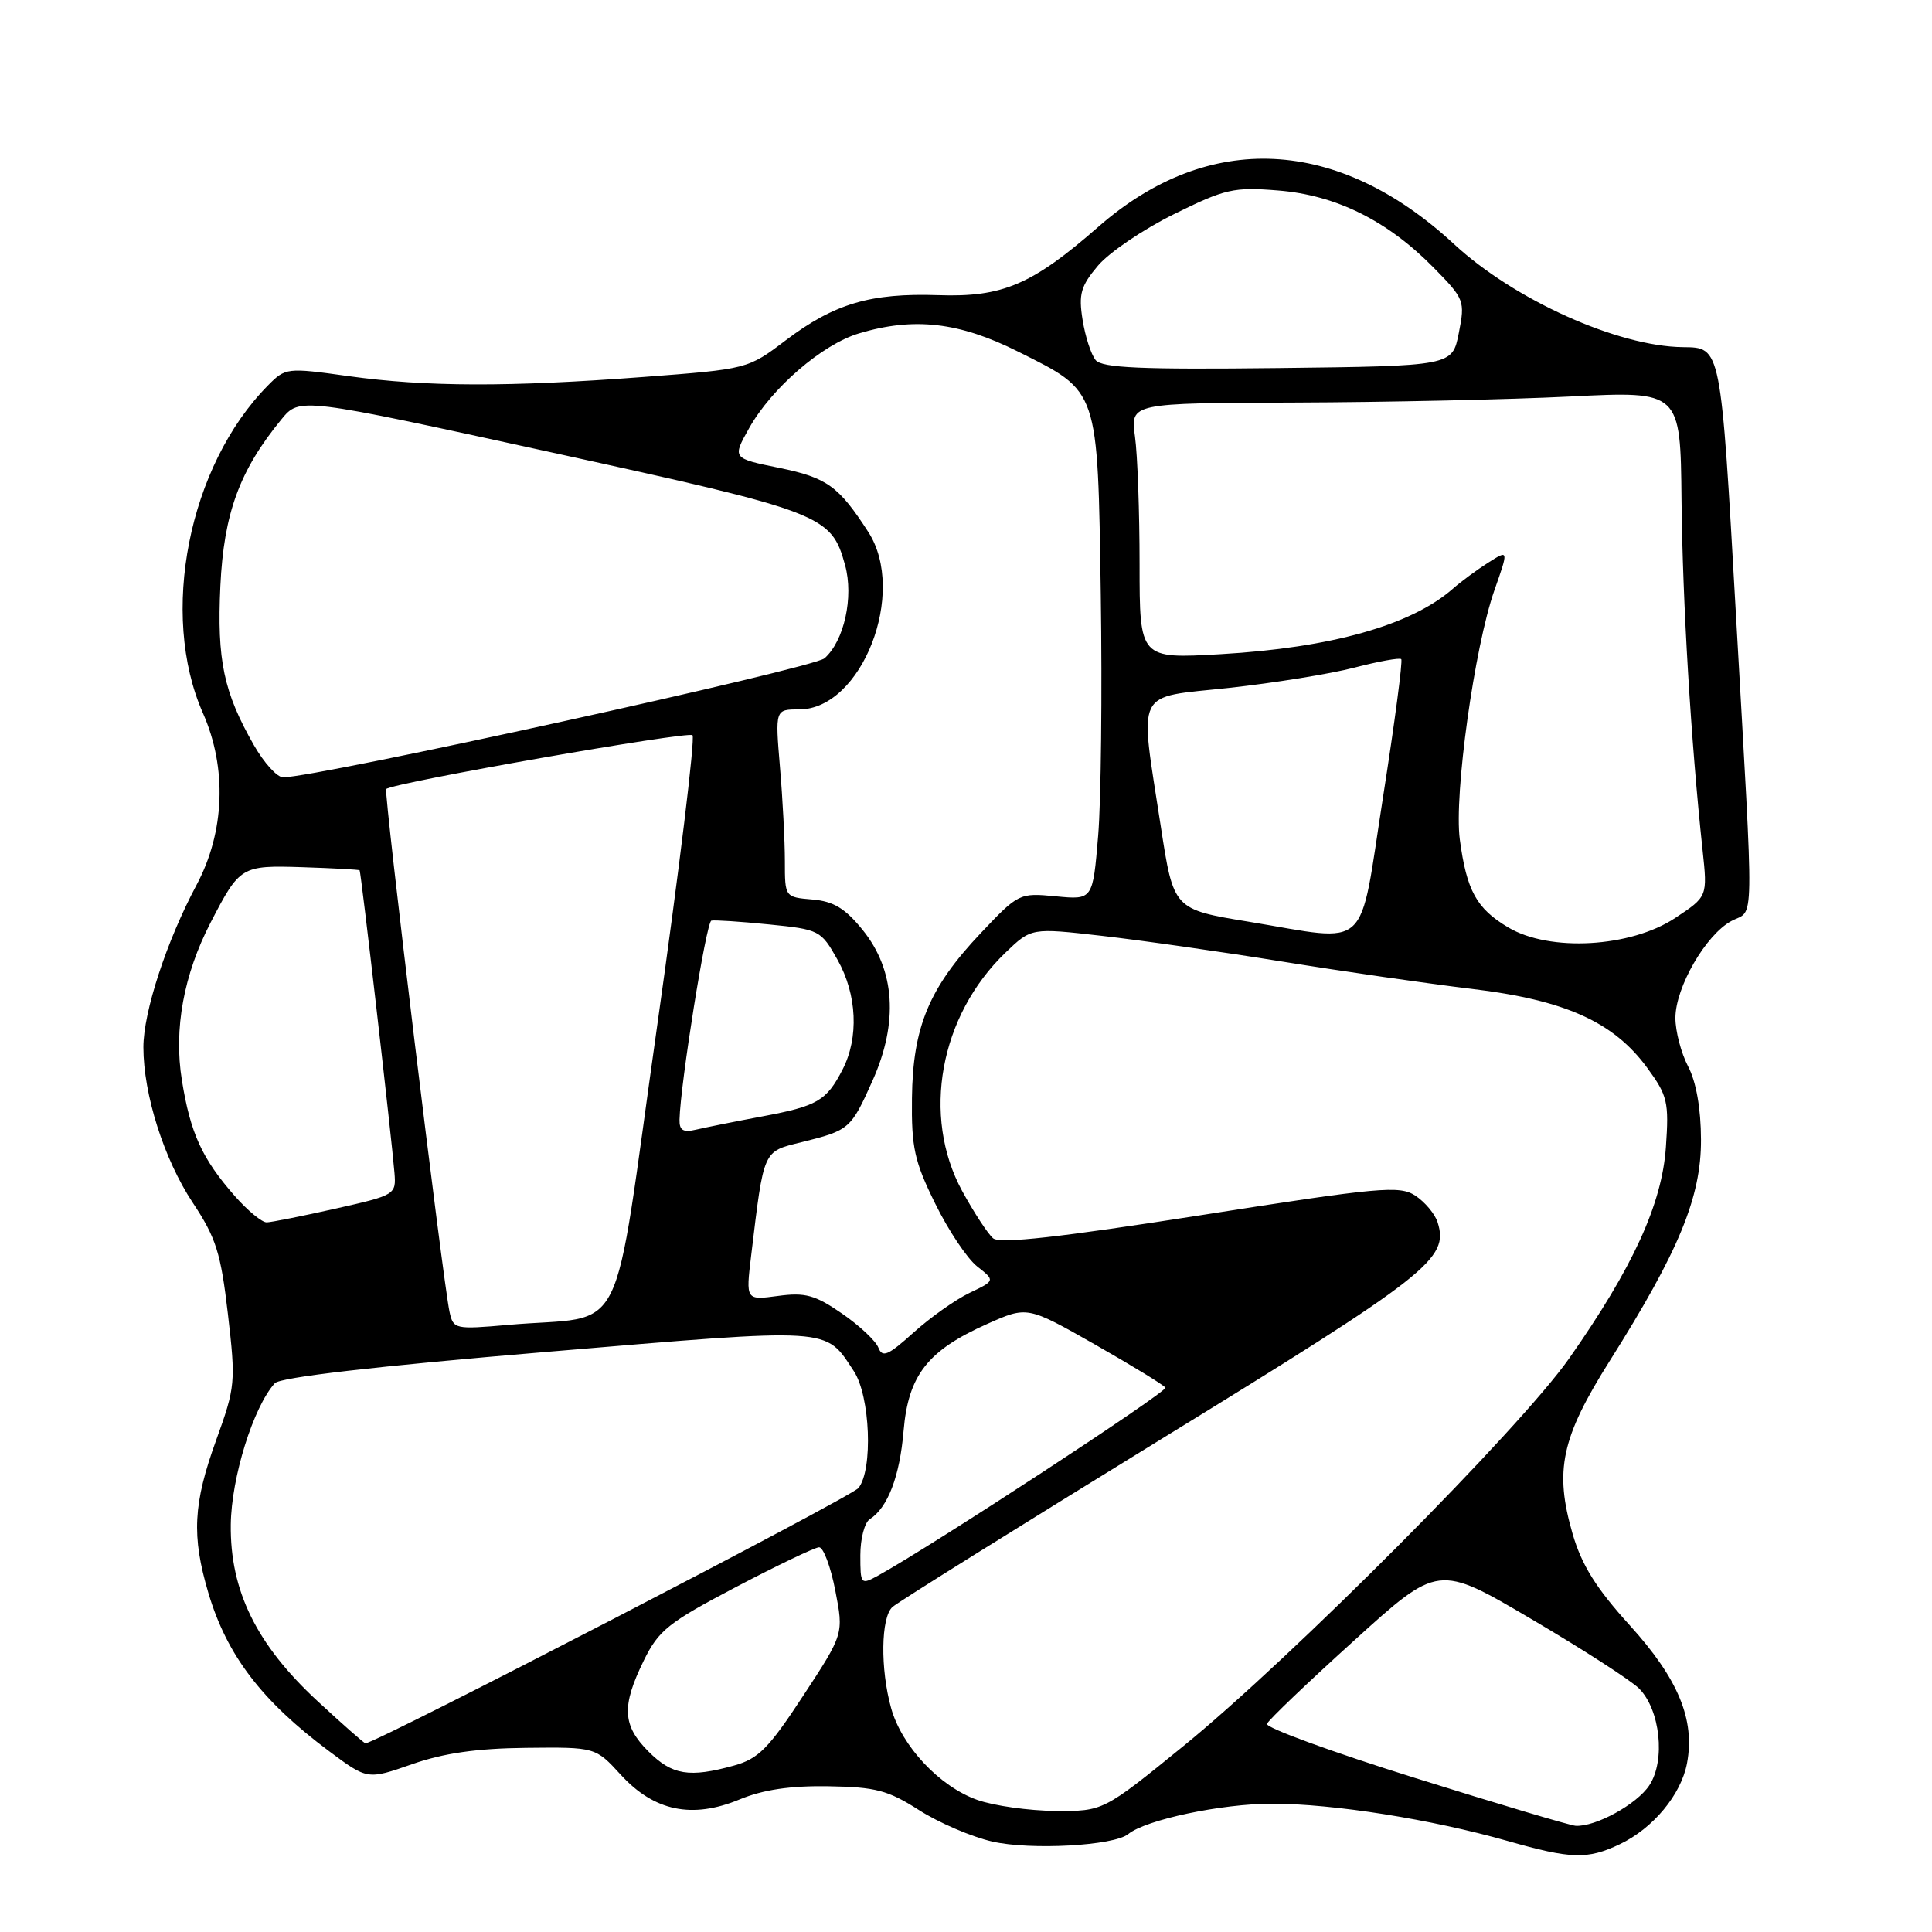 <?xml version="1.0" encoding="UTF-8" standalone="no"?>
<!DOCTYPE svg PUBLIC "-//W3C//DTD SVG 1.1//EN" "http://www.w3.org/Graphics/SVG/1.1/DTD/svg11.dtd" >
<svg xmlns="http://www.w3.org/2000/svg" xmlns:xlink="http://www.w3.org/1999/xlink" version="1.1" viewBox="0 0 256 256">
 <g >
 <path fill="currentColor"
d=" M 214.61 244.38 C 219.04 242.28 222.76 237.80 223.54 233.63 C 224.62 227.86 222.38 222.45 215.95 215.36 C 211.50 210.45 209.59 207.40 208.38 203.25 C 205.94 194.84 206.87 190.51 213.32 180.29 C 222.45 165.81 225.42 158.63 225.39 151.01 C 225.38 146.88 224.75 143.33 223.68 141.30 C 222.76 139.54 222.00 136.65 222.00 134.89 C 222.00 130.83 226.03 123.86 229.42 122.04 C 232.50 120.39 232.45 124.27 230.03 81.59 C 228.00 45.70 228.07 46.06 223.00 46.00 C 214.36 45.91 200.64 39.73 192.66 32.34 C 177.28 18.11 160.14 17.27 145.54 30.05 C 136.76 37.73 132.85 39.40 124.33 39.11 C 115.35 38.81 110.55 40.23 104.13 45.08 C 99.09 48.90 99.09 48.90 85.29 49.95 C 67.37 51.30 56.45 51.27 46.18 49.84 C 38.00 48.70 37.83 48.72 35.49 51.09 C 24.98 61.74 21.09 81.37 26.89 94.49 C 30.10 101.75 29.79 110.24 26.05 117.25 C 22.08 124.68 19.00 134.09 19.00 138.76 C 19.00 145.02 21.74 153.63 25.54 159.36 C 28.63 164.02 29.26 166.01 30.20 174.12 C 31.25 183.15 31.19 183.78 28.65 190.81 C 25.59 199.26 25.37 203.51 27.61 211.07 C 30.06 219.33 34.68 225.38 43.59 232.03 C 48.69 235.83 48.69 235.83 54.59 233.77 C 58.78 232.30 63.18 231.67 69.70 231.60 C 78.90 231.50 78.90 231.50 82.26 235.17 C 86.68 240.00 91.71 241.04 97.99 238.44 C 101.12 237.14 104.72 236.61 109.76 236.69 C 116.03 236.79 117.66 237.22 121.76 239.84 C 124.37 241.51 128.75 243.40 131.50 244.02 C 136.58 245.18 147.59 244.57 149.49 243.03 C 151.83 241.12 161.87 239.00 168.55 239.00 C 176.64 239.00 189.70 241.07 199.77 243.94 C 208.19 246.34 210.34 246.41 214.61 244.38 Z  M 187.50 235.59 C 176.50 232.15 167.67 228.92 167.88 228.42 C 168.08 227.91 173.27 222.95 179.42 217.39 C 190.58 207.27 190.58 207.27 202.89 214.52 C 209.66 218.50 216.09 222.65 217.18 223.73 C 219.99 226.54 220.71 233.27 218.55 236.56 C 216.91 239.07 211.43 242.08 208.78 241.93 C 208.08 241.89 198.50 239.04 187.50 235.59 Z  M 129.50 238.50 C 124.50 236.73 119.48 231.38 118.08 226.34 C 116.63 221.14 116.72 214.33 118.25 212.94 C 118.94 212.31 135.03 202.27 154.00 190.61 C 189.37 168.88 192.02 166.80 190.49 161.96 C 190.14 160.85 188.81 159.27 187.54 158.43 C 185.44 157.06 182.90 157.29 159.05 161.03 C 140.41 163.95 132.51 164.83 131.60 164.09 C 130.91 163.51 129.06 160.68 127.49 157.81 C 122.09 147.88 124.51 134.60 133.24 126.22 C 136.66 122.94 136.66 122.94 145.96 124.00 C 151.08 124.58 161.84 126.11 169.88 127.41 C 177.92 128.71 189.22 130.34 195.00 131.03 C 207.38 132.51 213.81 135.40 218.27 141.50 C 220.96 145.17 221.16 146.03 220.74 152.00 C 220.22 159.55 216.36 167.97 207.92 180.00 C 201.41 189.28 171.19 219.65 156.85 231.33 C 146.19 240.00 146.19 240.00 139.85 239.96 C 136.36 239.93 131.70 239.28 129.50 238.50 Z  M 85.92 232.08 C 82.47 228.62 82.34 226.09 85.31 220.02 C 87.27 216.02 88.57 214.99 97.50 210.30 C 103.00 207.41 107.97 205.04 108.53 205.02 C 109.10 205.01 110.07 207.59 110.68 210.75 C 111.80 216.50 111.80 216.50 106.43 224.69 C 101.87 231.66 100.49 233.05 97.28 233.94 C 91.34 235.59 89.06 235.22 85.92 232.08 Z  M 42.10 225.43 C 33.98 217.92 30.47 210.77 30.58 202.00 C 30.66 195.76 33.56 186.45 36.41 183.29 C 37.12 182.50 49.76 181.04 72.46 179.13 C 110.65 175.92 109.27 175.83 113.14 181.69 C 115.31 184.99 115.70 194.75 113.75 197.17 C 112.78 198.38 49.78 231.00 48.43 231.00 C 48.25 231.00 45.41 228.49 42.10 225.43 Z  M 114.00 206.08 C 114.00 203.89 114.56 201.74 115.25 201.30 C 117.64 199.77 119.22 195.64 119.73 189.59 C 120.36 182.22 122.91 178.95 130.81 175.43 C 136.12 173.06 136.12 173.06 145.08 178.15 C 150.00 180.95 154.21 183.53 154.42 183.87 C 154.75 184.40 123.42 204.89 116.34 208.78 C 114.06 210.03 114.00 209.95 114.00 206.08 Z  M 116.39 178.57 C 116.04 177.67 113.87 175.63 111.55 174.04 C 108.00 171.59 106.69 171.23 103.08 171.72 C 98.82 172.29 98.82 172.29 99.53 166.39 C 101.24 152.18 101.05 152.62 106.23 151.34 C 112.57 149.77 112.75 149.60 115.63 143.16 C 119.06 135.48 118.61 128.56 114.32 123.24 C 111.99 120.36 110.46 119.43 107.65 119.19 C 104.00 118.88 104.00 118.88 104.00 114.09 C 104.00 111.46 103.71 105.86 103.35 101.65 C 102.71 94.00 102.71 94.00 105.90 94.00 C 114.19 94.00 120.23 78.52 115.06 70.50 C 111.13 64.41 109.59 63.30 103.26 62.00 C 97.02 60.73 97.02 60.73 99.26 56.74 C 102.23 51.43 108.95 45.63 113.81 44.18 C 121.10 41.99 127.08 42.67 134.90 46.59 C 145.66 51.97 145.44 51.33 145.86 78.84 C 146.05 91.72 145.90 106.08 145.51 110.75 C 144.80 119.24 144.80 119.24 139.91 118.77 C 135.07 118.30 134.95 118.36 129.95 123.65 C 123.11 130.88 120.95 136.07 120.84 145.50 C 120.76 152.05 121.16 153.89 123.92 159.48 C 125.66 163.03 128.16 166.77 129.48 167.81 C 131.87 169.69 131.87 169.69 128.48 171.31 C 126.62 172.20 123.27 174.57 121.05 176.57 C 117.68 179.61 116.92 179.94 116.39 178.57 Z  M 59.57 173.85 C 58.70 169.87 50.82 104.85 51.17 104.55 C 52.16 103.70 91.19 96.85 91.76 97.42 C 92.13 97.80 90.02 115.15 87.07 135.99 C 80.97 178.97 83.39 174.13 67.29 175.56 C 60.31 176.17 60.07 176.12 59.57 173.85 Z  M 31.12 158.49 C 26.77 153.53 25.23 150.17 24.10 143.13 C 23.01 136.37 24.33 129.15 27.92 122.22 C 31.78 114.76 31.97 114.65 40.10 114.91 C 44.16 115.04 47.56 115.23 47.65 115.32 C 47.84 115.52 51.91 150.91 52.27 155.42 C 52.50 158.29 52.37 158.37 44.50 160.14 C 40.10 161.13 35.98 161.95 35.35 161.97 C 34.72 161.99 32.82 160.42 31.12 158.49 Z  M 90.04 148.36 C 90.15 143.63 93.58 122.16 94.26 121.99 C 94.68 121.89 98.11 122.11 101.88 122.49 C 108.58 123.16 108.78 123.26 110.98 127.18 C 113.57 131.79 113.83 137.50 111.63 141.75 C 109.50 145.87 108.31 146.56 101.00 147.93 C 97.42 148.60 93.49 149.39 92.25 149.68 C 90.52 150.09 90.01 149.78 90.04 148.36 Z  M 199.85 122.89 C 195.64 120.39 194.34 118.02 193.43 111.22 C 192.65 105.31 195.37 85.75 198.02 78.20 C 199.91 72.83 199.91 72.83 197.20 74.55 C 195.72 75.49 193.60 77.05 192.50 78.02 C 186.98 82.85 176.40 85.83 161.75 86.68 C 151.00 87.30 151.00 87.30 151.00 74.79 C 151.00 67.91 150.73 60.28 150.39 57.84 C 149.78 53.41 149.78 53.41 171.64 53.34 C 183.66 53.30 200.06 52.94 208.09 52.54 C 222.67 51.81 222.67 51.81 222.81 66.28 C 222.95 79.77 224.05 98.17 225.60 112.65 C 226.26 118.80 226.26 118.80 221.97 121.64 C 216.06 125.55 205.34 126.16 199.85 122.89 Z  M 165.50 122.14 C 155.50 120.50 155.50 120.50 153.81 109.50 C 150.97 90.95 150.20 92.52 162.84 91.15 C 168.80 90.50 176.29 89.29 179.48 88.46 C 182.67 87.63 185.46 87.13 185.67 87.34 C 185.89 87.55 184.80 95.78 183.26 105.61 C 180.01 126.45 181.76 124.82 165.50 122.14 Z  M 33.65 98.75 C 29.63 91.71 28.74 87.50 29.20 77.64 C 29.66 68.02 31.74 62.33 37.29 55.57 C 39.69 52.64 39.69 52.64 73.10 59.95 C 109.15 67.84 110.14 68.22 111.98 74.89 C 113.14 79.11 111.86 84.93 109.25 87.23 C 107.76 88.55 42.02 103.00 37.51 103.00 C 36.72 103.00 34.99 101.09 33.65 98.75 Z  M 145.18 47.72 C 144.58 46.99 143.80 44.60 143.45 42.39 C 142.90 38.98 143.20 37.91 145.48 35.21 C 146.95 33.46 151.48 30.39 155.55 28.38 C 162.35 25.02 163.47 24.76 169.36 25.24 C 177.04 25.85 183.85 29.24 189.97 35.47 C 194.05 39.62 194.14 39.87 193.30 44.12 C 192.44 48.50 192.44 48.50 169.36 48.77 C 151.22 48.98 146.04 48.75 145.18 47.72 Z "/>
</g>
</svg>